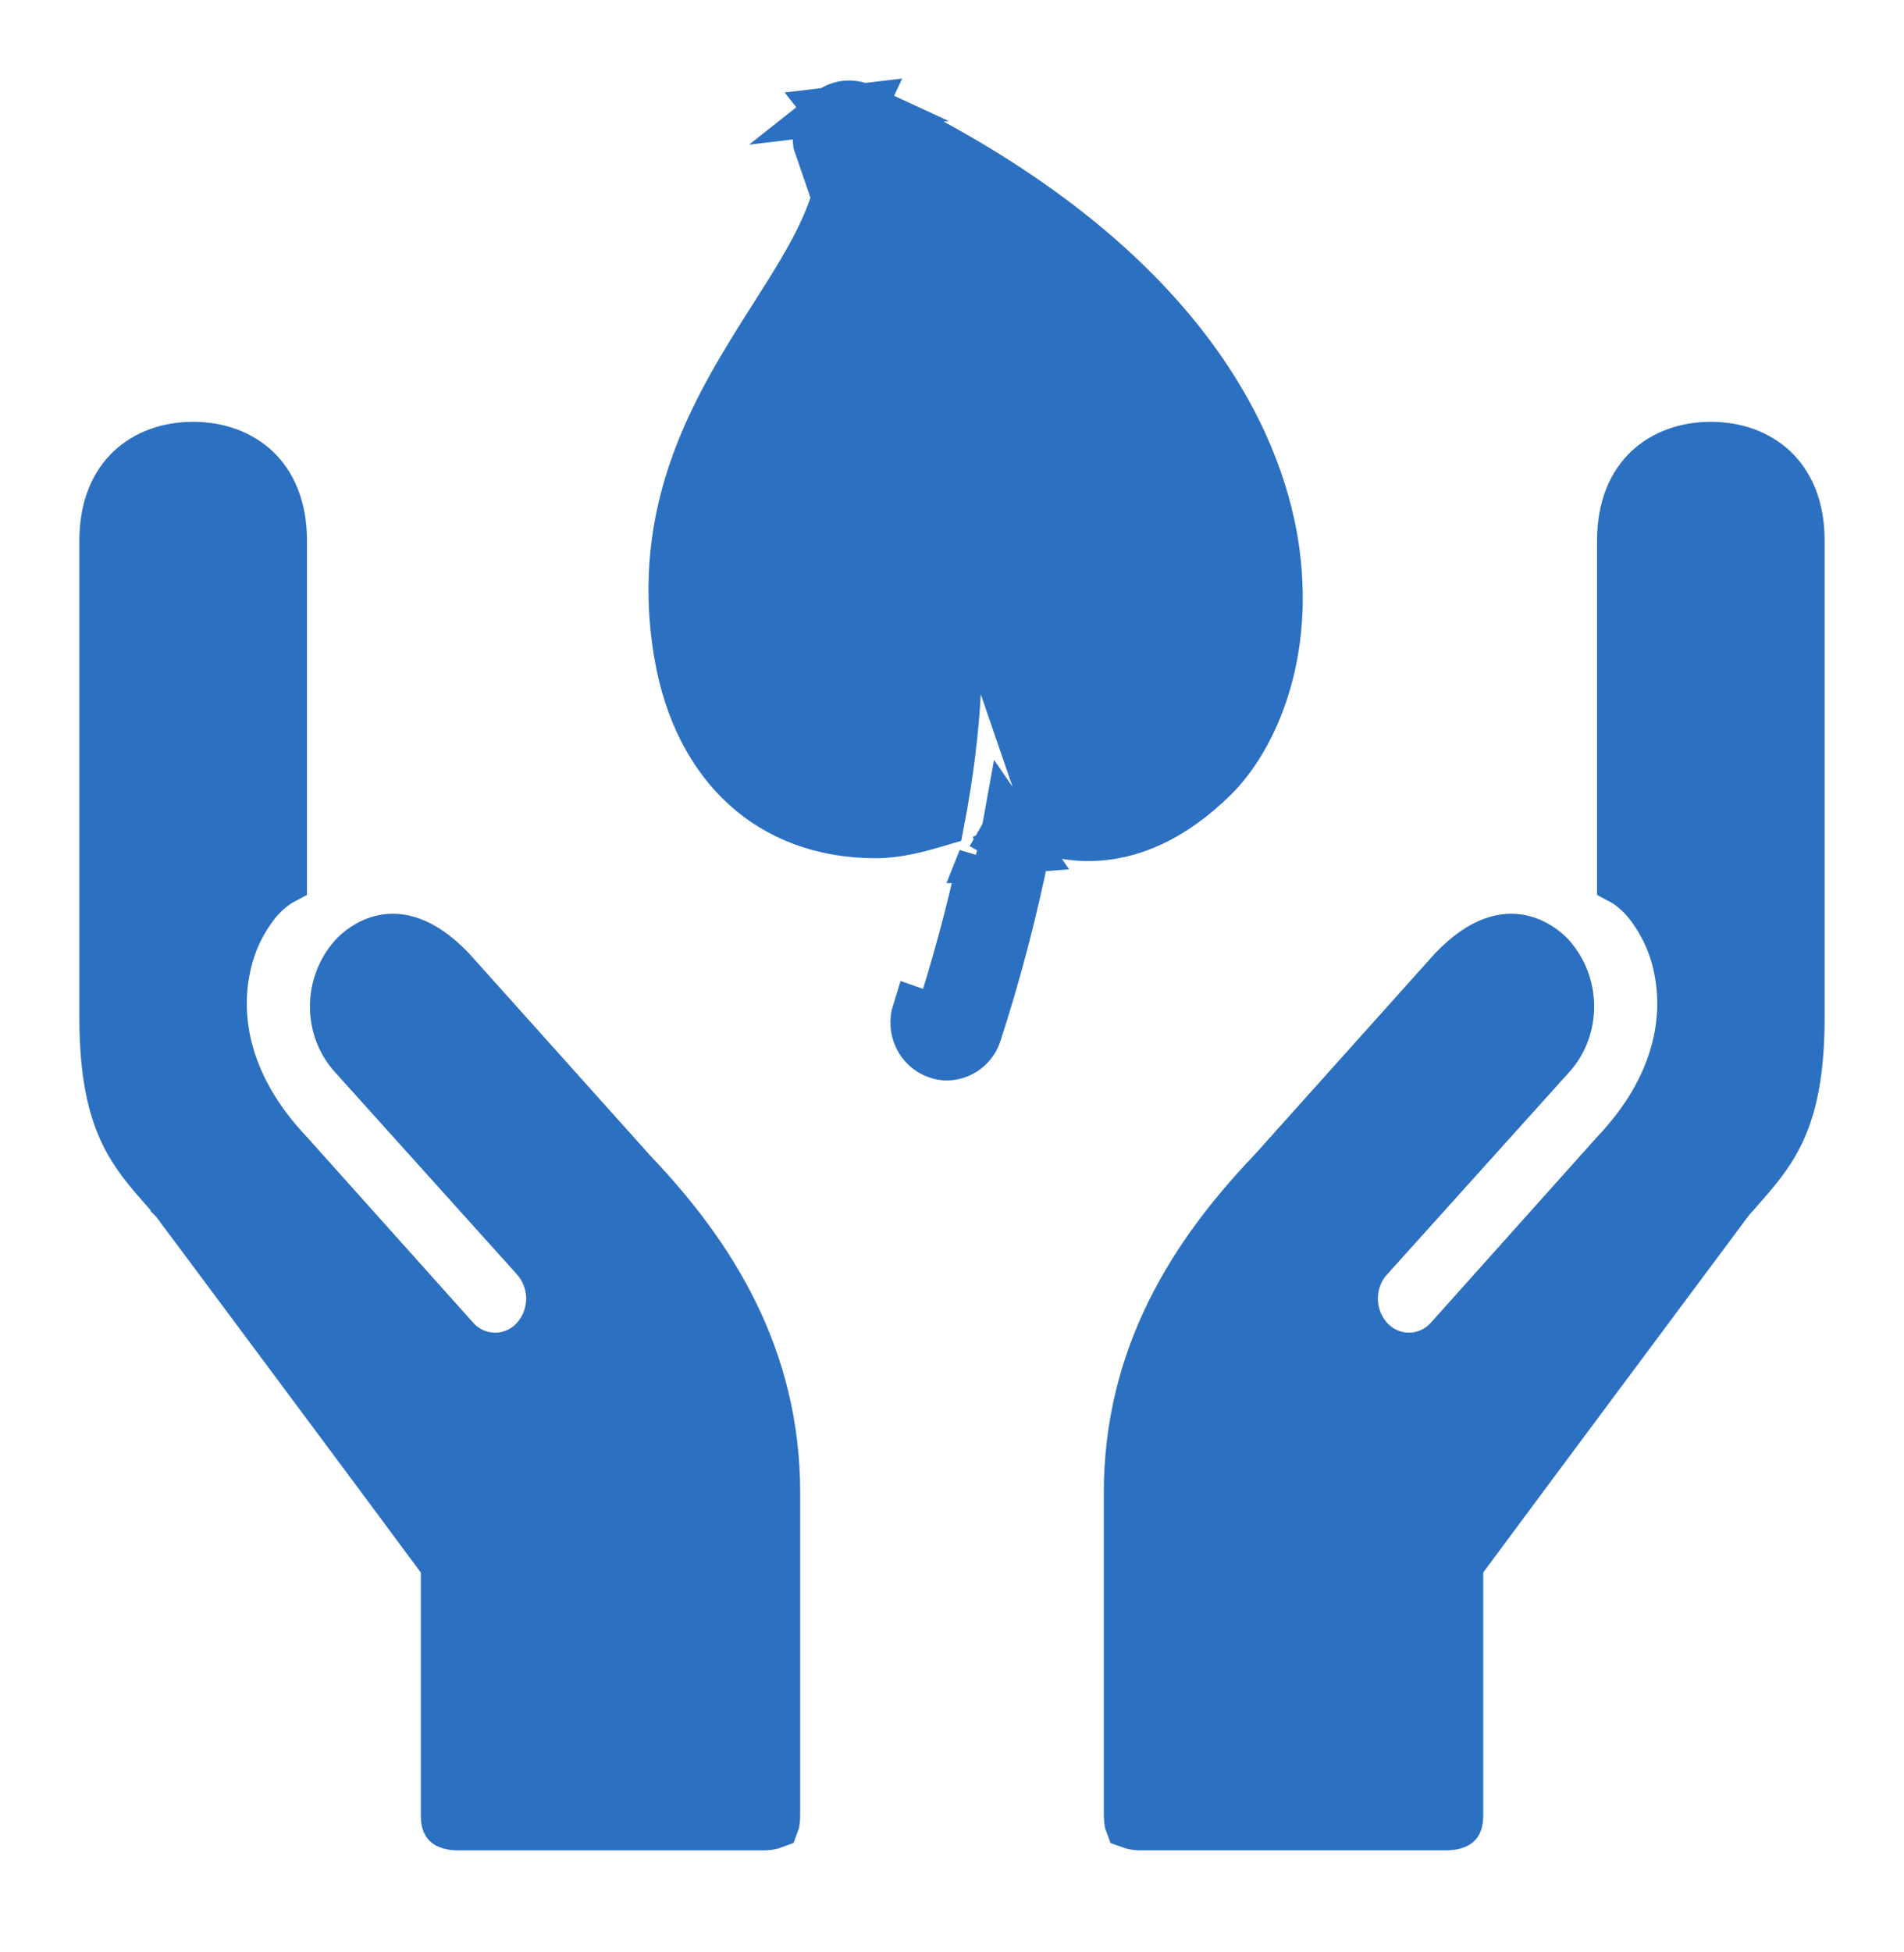 <svg width="40" height="41" viewBox="0 0 40 41" fill="none" xmlns="http://www.w3.org/2000/svg">
<path d="M18.12 2.254C24.88 5.407 26.443 9.34 26.776 11.404C27.152 13.76 26.321 15.541 25.493 16.348C24.655 17.168 23.771 17.582 22.865 17.582C22.604 17.582 22.359 17.547 22.132 17.489L17.161 3.004C17.144 2.878 17.159 2.751 17.206 2.633C17.253 2.516 17.329 2.413 17.428 2.334L18.12 2.254ZM18.12 2.252C18.008 2.2 17.885 2.181 17.762 2.195C17.64 2.21 17.525 2.257 17.428 2.334L18.12 2.252ZM18.12 2.252L17.908 2.705C24.528 5.795 25.977 9.593 26.282 11.481C26.635 13.689 25.848 15.303 25.144 15.989H25.143C24.371 16.746 23.606 17.081 22.865 17.081C22.646 17.08 22.428 17.051 22.217 16.993C22.891 12.808 22.289 9.795 21.109 6.713C21.055 6.564 20.971 6.428 20.863 6.312C20.755 6.197 20.625 6.104 20.48 6.04C20.335 5.975 20.179 5.941 20.021 5.938C19.863 5.935 19.706 5.964 19.559 6.024L19.552 6.027C19.261 6.154 19.03 6.389 18.908 6.682C18.786 6.975 18.783 7.305 18.898 7.601C20.023 10.541 20.532 13.241 19.761 17.265C19.299 17.404 18.841 17.523 18.406 17.523C17.27 17.523 16.339 17.156 15.641 16.518C14.941 15.878 14.445 14.937 14.241 13.743C13.713 10.649 15.065 8.499 16.241 6.651L16.263 6.616C16.647 6.012 17.029 5.41 17.295 4.826C17.568 4.228 17.744 3.596 17.656 2.938C17.65 2.899 17.654 2.859 17.669 2.822C17.683 2.785 17.706 2.752 17.736 2.727L17.428 2.334L18.12 2.252ZM18.12 2.252L17.909 2.706C17.881 2.693 17.85 2.688 17.819 2.691C17.789 2.695 17.761 2.708 17.737 2.727L17.428 2.334L18.12 2.252ZM21.559 17.826C21.515 17.808 21.472 17.79 21.429 17.771L21.324 17.726C21.233 17.776 21.138 17.823 21.041 17.867L21.559 17.826ZM21.559 17.826L21.16 17.244C21.146 17.322 21.132 17.4 21.117 17.478L21.056 17.583L21.093 17.604L21.041 17.867L21.559 17.826ZM21.559 17.826C21.295 19.135 20.957 20.428 20.545 21.699L21.559 17.826ZM21.559 17.826L20.545 21.699L21.559 17.826ZM21.041 17.867C20.784 19.11 20.46 20.338 20.069 21.546L21.041 17.867ZM21.041 17.867C20.905 17.929 20.767 17.985 20.626 18.037L21.041 17.867ZM20.069 21.546L20.626 18.036L20.069 21.546ZM20.069 21.546C20.037 21.645 19.957 21.69 19.891 21.69C19.876 21.689 19.861 21.686 19.847 21.681L19.838 21.678C19.753 21.648 19.675 21.532 19.718 21.394C20.074 20.294 20.376 19.177 20.622 18.047L20.069 21.546ZM20.069 21.546L20.622 18.046L20.069 21.546ZM20.626 18.036L20.624 18.046H20.622L20.626 18.036ZM20.626 18.036L20.622 18.046L20.626 18.036ZM20.545 21.699C20.502 21.839 20.416 21.962 20.298 22.051C20.18 22.139 20.038 22.188 19.891 22.19C19.818 22.189 19.745 22.175 19.677 22.15C19.315 22.027 19.122 21.62 19.241 21.243L20.545 21.699ZM3.261 25.524L3.662 25.226L3.65 25.209L3.637 25.194L3.504 25.044C3.125 24.616 2.826 24.277 2.596 23.799C2.346 23.279 2.167 22.558 2.167 21.358V11.358C2.167 10.641 2.402 10.154 2.727 9.845C3.057 9.531 3.525 9.358 4.058 9.358C4.591 9.358 5.058 9.531 5.389 9.845C5.714 10.155 5.949 10.641 5.949 11.358V18.493C5.917 18.51 5.885 18.528 5.854 18.548C5.678 18.663 5.522 18.805 5.39 18.97C5.078 19.363 4.864 19.825 4.764 20.317C4.527 21.424 4.779 22.84 6.072 24.207L9.568 28.11L9.571 28.114C9.676 28.231 9.804 28.325 9.947 28.389C10.091 28.453 10.246 28.486 10.403 28.486C10.56 28.486 10.715 28.452 10.858 28.388C11.002 28.323 11.13 28.229 11.234 28.112C11.441 27.879 11.554 27.579 11.554 27.268C11.553 26.958 11.438 26.658 11.231 26.427L7.413 22.185L7.41 22.182C6.878 21.602 6.875 20.667 7.423 20.067L7.424 20.066C7.496 19.986 7.739 19.765 8.076 19.704C8.369 19.651 8.851 19.698 9.486 20.36L13.301 24.615L13.306 24.62L13.311 24.625C14.946 26.345 16.311 28.47 16.311 31.357V38.024C16.311 38.12 16.311 38.184 16.304 38.242C16.302 38.266 16.296 38.291 16.287 38.314C16.2 38.347 16.108 38.362 16.015 38.358H9.638C9.597 38.358 9.555 38.356 9.514 38.351C9.476 38.346 9.439 38.336 9.404 38.321C9.389 38.315 9.377 38.305 9.368 38.292C9.363 38.284 9.341 38.244 9.341 38.142V32.86L9.244 32.728C8.832 32.168 7.435 30.292 6.144 28.557L4.418 26.24L3.868 25.502L3.716 25.297L3.676 25.244L3.666 25.23L3.663 25.227V25.226L3.261 25.524ZM34.051 18.493V11.358C34.051 10.641 34.286 10.154 34.611 9.845C34.941 9.531 35.409 9.358 35.942 9.358C36.475 9.358 36.942 9.531 37.273 9.845C37.598 10.155 37.833 10.641 37.833 11.358V21.358C37.833 22.558 37.655 23.278 37.405 23.799C37.175 24.277 36.875 24.616 36.497 25.044L36.364 25.194L36.351 25.209L36.339 25.226L36.739 25.524L36.339 25.226H36.338L36.335 25.23L36.325 25.244L36.285 25.297L36.133 25.502L35.583 26.24L33.857 28.557C32.822 29.945 31.788 31.335 30.757 32.727L30.66 32.86V38.141C30.66 38.244 30.638 38.284 30.632 38.292C30.624 38.304 30.612 38.314 30.598 38.32C30.563 38.335 30.525 38.346 30.487 38.35C30.446 38.355 30.404 38.357 30.363 38.357H23.986C23.893 38.361 23.801 38.347 23.714 38.314C23.705 38.291 23.699 38.266 23.697 38.242C23.69 38.169 23.687 38.096 23.689 38.024V31.357C23.689 28.47 25.054 26.344 26.689 24.625L26.695 24.62L26.7 24.615L30.515 20.36C31.15 19.698 31.632 19.651 31.925 19.704C32.262 19.764 32.505 19.984 32.581 20.067C33.126 20.667 33.123 21.602 32.593 22.183L32.591 22.185L28.77 26.428H28.768C28.561 26.659 28.447 26.959 28.447 27.27C28.447 27.58 28.561 27.88 28.768 28.112C28.872 28.229 29 28.323 29.143 28.387C29.287 28.452 29.442 28.485 29.599 28.485C29.756 28.485 29.911 28.452 30.054 28.388C30.197 28.324 30.326 28.231 30.43 28.114L30.433 28.11L33.928 24.206C35.222 22.84 35.473 21.424 35.237 20.317C35.137 19.825 34.922 19.364 34.61 18.971C34.479 18.806 34.322 18.663 34.146 18.548C34.115 18.528 34.083 18.51 34.051 18.493Z" fill="#2C70C1" stroke="#2C70C1"/>
</svg>
